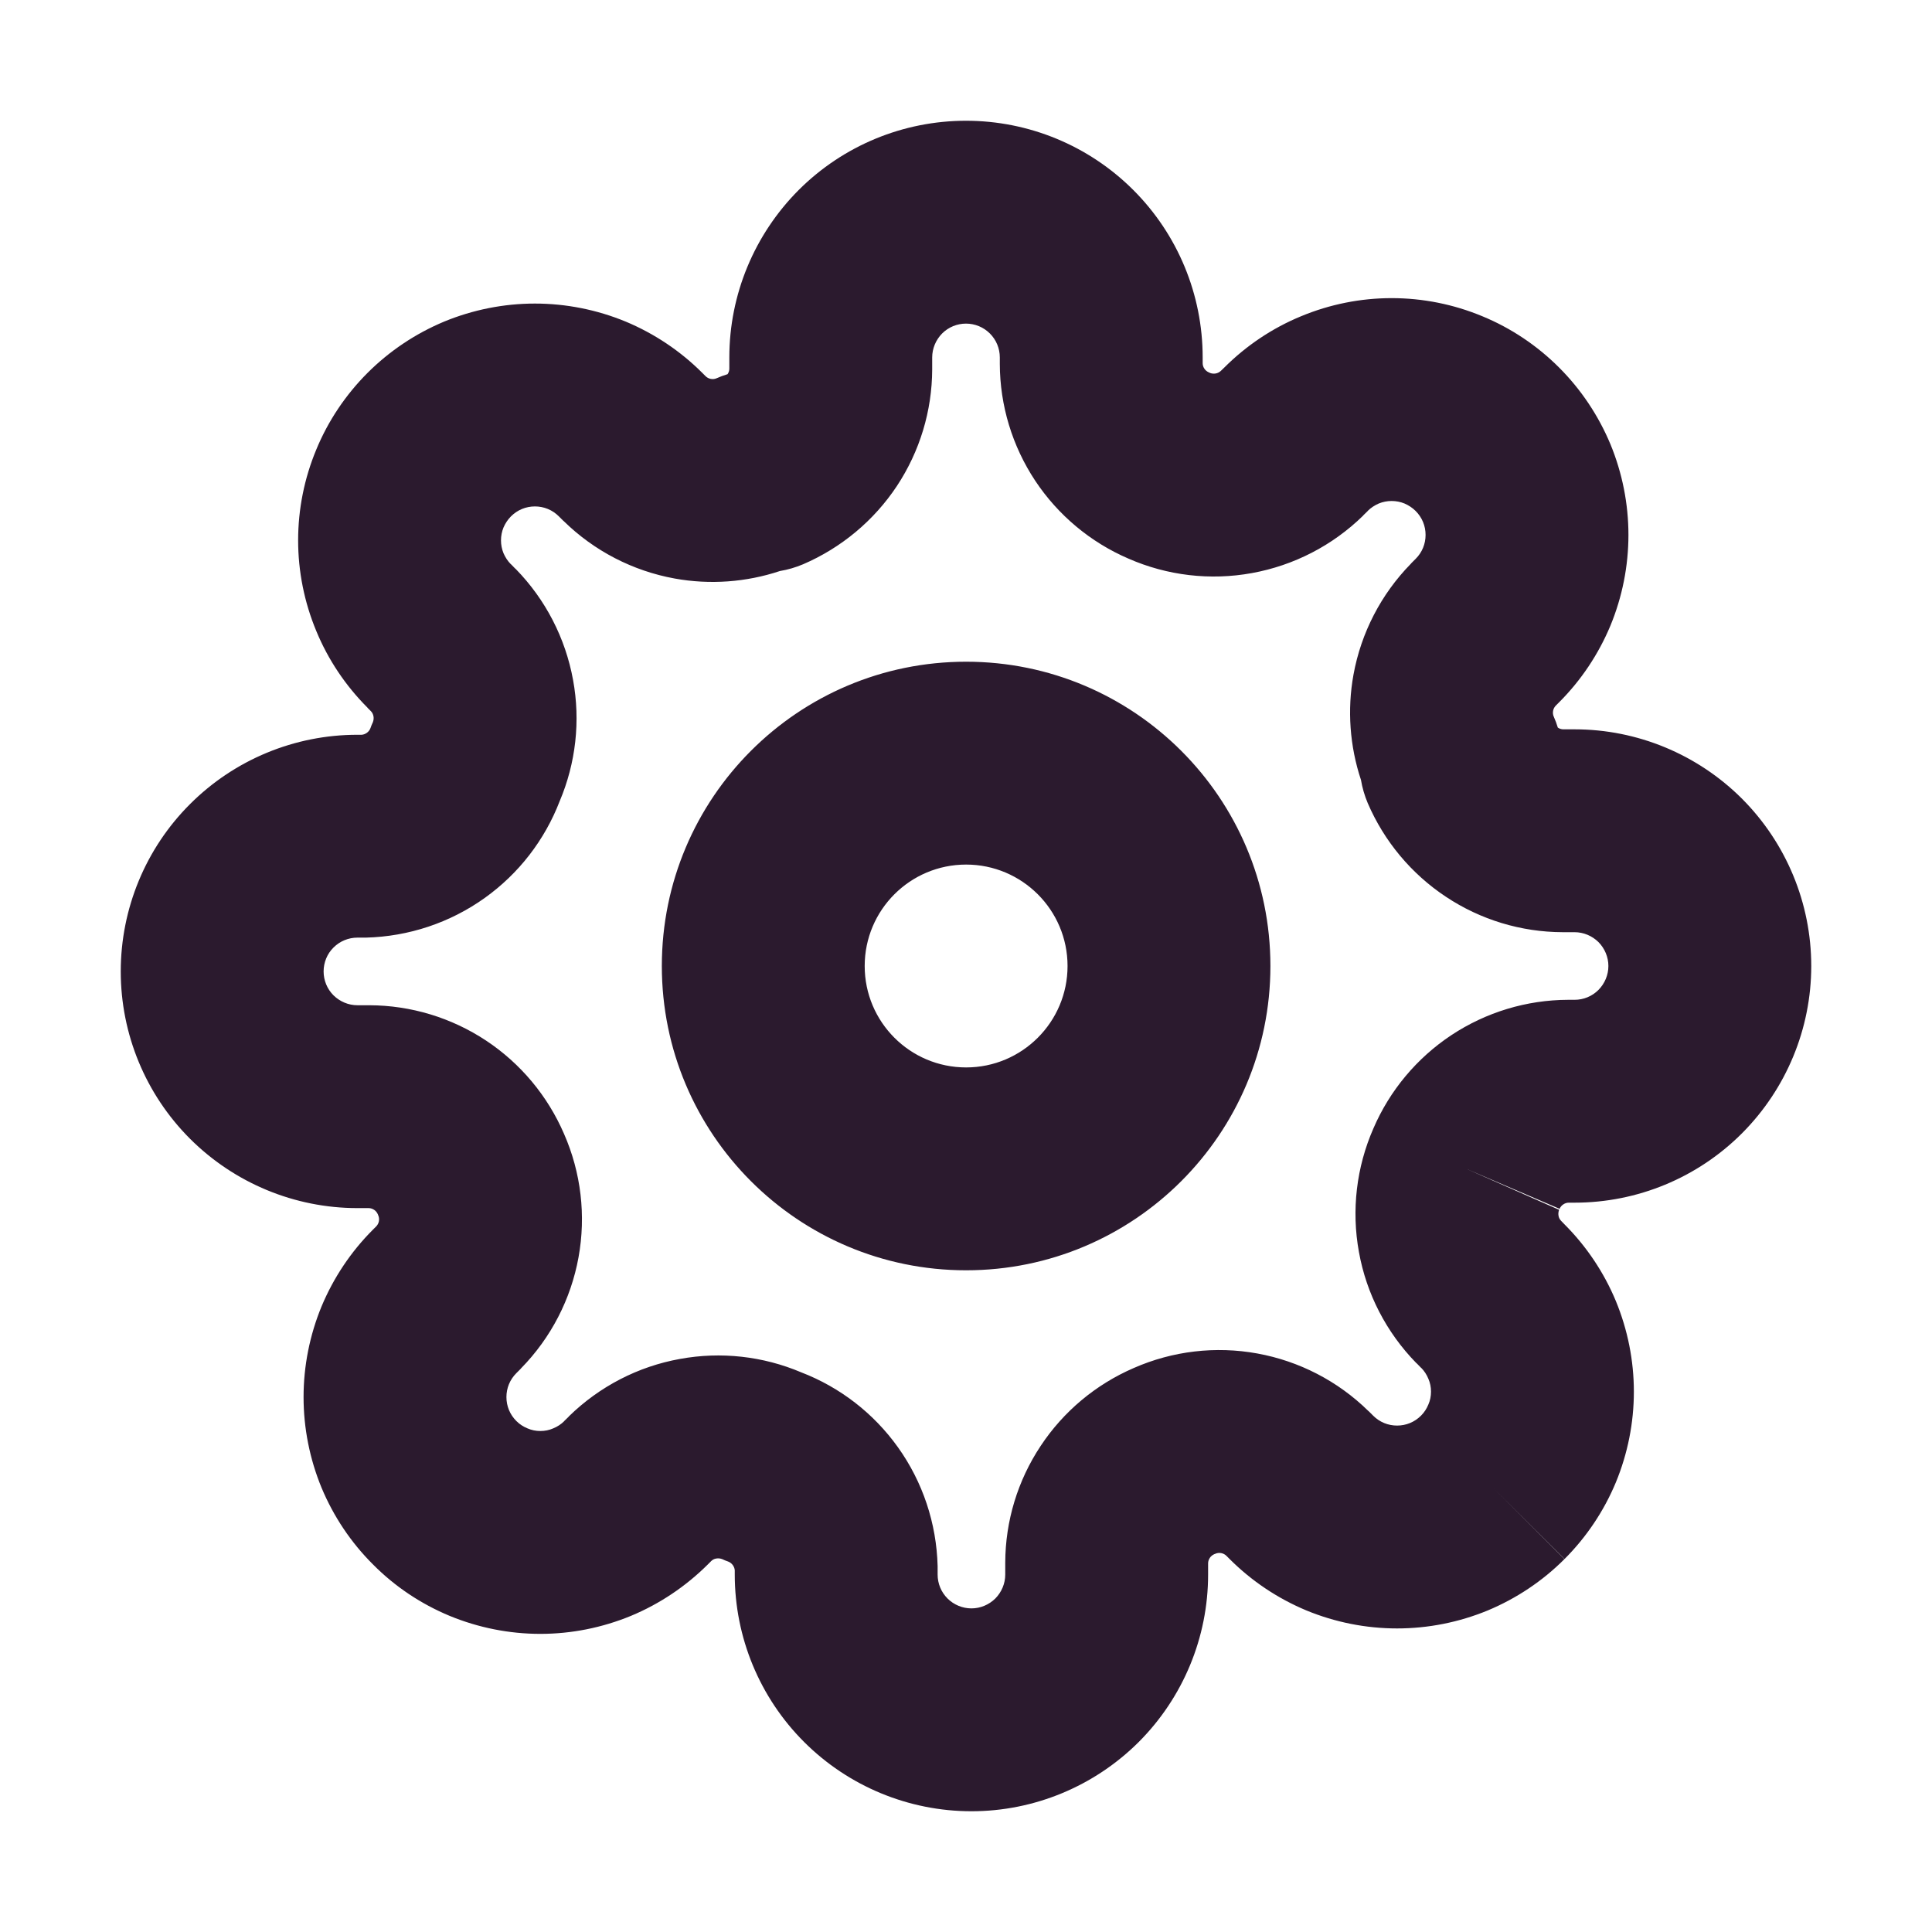 <svg width="16" height="16" viewBox="0 0 16 16" fill="none" xmlns="http://www.w3.org/2000/svg">
<path fill-rule="evenodd" clip-rule="evenodd" d="M7.802 2.762C7.855 2.709 7.926 2.68 8 2.68C8.074 2.68 8.145 2.709 8.198 2.762C8.251 2.815 8.28 2.886 8.28 2.96L8.28 3.01L8.28 3.014C8.281 3.358 8.383 3.694 8.573 3.981C8.762 4.266 9.031 4.491 9.345 4.626C9.666 4.767 10.023 4.809 10.368 4.746C10.715 4.683 11.035 4.518 11.287 4.272L11.287 4.272L11.293 4.265L11.327 4.232L11.327 4.231C11.353 4.205 11.384 4.185 11.418 4.17C11.452 4.156 11.488 4.149 11.525 4.149C11.562 4.149 11.598 4.156 11.632 4.17C11.666 4.185 11.697 4.205 11.723 4.231L11.724 4.232C11.75 4.258 11.771 4.289 11.785 4.323C11.799 4.357 11.806 4.393 11.806 4.43C11.806 4.467 11.799 4.503 11.785 4.537C11.771 4.571 11.75 4.602 11.724 4.628L11.724 4.628L11.69 4.662L11.69 4.662L11.684 4.669C11.437 4.921 11.272 5.241 11.209 5.587C11.156 5.879 11.178 6.179 11.271 6.459C11.282 6.525 11.301 6.589 11.327 6.651C11.463 6.967 11.688 7.237 11.975 7.427C12.261 7.617 12.597 7.719 12.941 7.72V7.72H12.945H13.04C13.114 7.72 13.185 7.75 13.238 7.802C13.29 7.855 13.32 7.926 13.32 8C13.32 8.074 13.29 8.145 13.238 8.198C13.185 8.251 13.114 8.28 13.04 8.28L12.99 8.28L12.986 8.28C12.642 8.281 12.306 8.383 12.019 8.573C11.734 8.762 11.509 9.031 11.374 9.345C11.233 9.666 11.191 10.023 11.254 10.368C11.316 10.715 11.482 11.035 11.728 11.287L11.728 11.287L11.735 11.293L11.768 11.327L11.769 11.327C11.795 11.353 11.815 11.384 11.829 11.418C11.844 11.452 11.851 11.488 11.851 11.525C11.851 11.562 11.844 11.598 11.829 11.632C11.815 11.666 11.795 11.697 11.769 11.723L11.768 11.724C11.742 11.75 11.711 11.771 11.677 11.785C11.643 11.799 11.607 11.806 11.57 11.806C11.533 11.806 11.497 11.799 11.463 11.785C11.429 11.771 11.398 11.75 11.372 11.724L11.372 11.724L11.338 11.69L11.338 11.69L11.331 11.684C11.079 11.437 10.759 11.272 10.413 11.209C10.067 11.146 9.711 11.188 9.39 11.329C9.075 11.465 8.807 11.689 8.618 11.975C8.428 12.261 8.326 12.597 8.325 12.941H8.325V12.945V13.04C8.325 13.114 8.295 13.185 8.243 13.238C8.19 13.29 8.119 13.32 8.045 13.32C7.971 13.32 7.899 13.29 7.847 13.238C7.794 13.185 7.765 13.114 7.765 13.04V12.99L7.765 12.97C7.756 12.616 7.642 12.273 7.436 11.985C7.235 11.704 6.957 11.489 6.635 11.365C6.319 11.231 5.97 11.192 5.632 11.254C5.285 11.316 4.965 11.482 4.713 11.728L4.713 11.728L4.707 11.735L4.673 11.768L4.673 11.769C4.647 11.795 4.616 11.815 4.582 11.829C4.548 11.844 4.512 11.851 4.475 11.851C4.438 11.851 4.402 11.844 4.368 11.829C4.334 11.815 4.303 11.795 4.277 11.769L4.276 11.768C4.25 11.742 4.229 11.711 4.215 11.677C4.201 11.643 4.194 11.607 4.194 11.57C4.194 11.533 4.201 11.497 4.215 11.463C4.229 11.429 4.25 11.398 4.276 11.372L4.276 11.372L4.31 11.338L4.31 11.338L4.316 11.331C4.563 11.079 4.728 10.759 4.791 10.413C4.854 10.067 4.812 9.711 4.671 9.39C4.535 9.075 4.311 8.807 4.026 8.618C3.739 8.428 3.403 8.326 3.059 8.325V8.325H3.055H2.96C2.886 8.325 2.815 8.295 2.762 8.243C2.709 8.19 2.68 8.119 2.68 8.045C2.68 7.971 2.709 7.899 2.762 7.847C2.815 7.794 2.886 7.765 2.96 7.765H3.01L3.03 7.765C3.384 7.756 3.727 7.642 4.015 7.436C4.296 7.235 4.511 6.957 4.635 6.635C4.769 6.319 4.808 5.97 4.746 5.632C4.683 5.285 4.518 4.965 4.272 4.713L4.272 4.713L4.265 4.707L4.232 4.673L4.231 4.673C4.205 4.647 4.185 4.616 4.17 4.582C4.156 4.548 4.149 4.512 4.149 4.475C4.149 4.438 4.156 4.402 4.17 4.368C4.185 4.334 4.205 4.303 4.231 4.277L4.232 4.276C4.258 4.25 4.289 4.229 4.323 4.215C4.357 4.201 4.393 4.194 4.43 4.194C4.467 4.194 4.503 4.201 4.537 4.215C4.571 4.229 4.602 4.25 4.628 4.276L4.628 4.276L4.662 4.31L4.662 4.31L4.669 4.316C4.921 4.563 5.241 4.728 5.587 4.791C5.879 4.844 6.179 4.822 6.459 4.729C6.525 4.718 6.589 4.699 6.651 4.673C6.967 4.537 7.237 4.312 7.427 4.026C7.617 3.739 7.719 3.403 7.72 3.059H7.72V3.055V2.96C7.72 2.886 7.75 2.815 7.802 2.762ZM12.912 10.019L12.144 9.68L12.916 10.011C12.922 9.996 12.933 9.983 12.947 9.974C12.96 9.965 12.976 9.96 12.992 9.96H13.04C13.56 9.96 14.058 9.754 14.426 9.386C14.793 9.018 15 8.52 15 8C15 7.48 14.793 6.982 14.426 6.614C14.058 6.247 13.56 6.04 13.04 6.04H12.947C12.931 6.04 12.915 6.035 12.902 6.026L12.901 6.025C12.892 5.995 12.881 5.965 12.868 5.936C12.861 5.921 12.859 5.904 12.862 5.887C12.865 5.871 12.872 5.857 12.883 5.845L12.911 5.817L12.912 5.816C13.094 5.634 13.238 5.418 13.337 5.181C13.435 4.943 13.486 4.688 13.486 4.43C13.486 4.172 13.435 3.917 13.337 3.679C13.238 3.442 13.094 3.226 12.912 3.044C12.73 2.862 12.514 2.717 12.276 2.619C12.038 2.52 11.783 2.469 11.525 2.469C11.268 2.469 11.013 2.52 10.775 2.619C10.537 2.717 10.321 2.862 10.139 3.044L10.139 3.044L10.11 3.072C10.098 3.083 10.084 3.09 10.068 3.093C10.052 3.096 10.034 3.094 10.019 3.088L10.019 3.087L10.011 3.084C9.996 3.077 9.983 3.067 9.974 3.053C9.965 3.04 9.96 3.024 9.96 3.008V2.96C9.96 2.44 9.754 1.942 9.386 1.574C9.018 1.206 8.52 1 8 1C7.48 1 6.982 1.206 6.614 1.574C6.247 1.942 6.04 2.44 6.04 2.96V3.053C6.04 3.069 6.035 3.084 6.026 3.098L6.025 3.099C5.995 3.108 5.965 3.119 5.936 3.132C5.921 3.139 5.904 3.141 5.887 3.138C5.871 3.135 5.857 3.128 5.845 3.117L5.817 3.089L5.816 3.088C5.634 2.906 5.418 2.762 5.181 2.663C4.943 2.565 4.688 2.514 4.43 2.514C4.172 2.514 3.917 2.565 3.679 2.663C3.442 2.762 3.226 2.906 3.044 3.088C2.862 3.27 2.717 3.486 2.619 3.724C2.52 3.962 2.469 4.217 2.469 4.475C2.469 4.732 2.52 4.987 2.619 5.225C2.717 5.463 2.862 5.679 3.044 5.861L3.044 5.862L3.072 5.89C3.083 5.901 3.09 5.916 3.093 5.932C3.096 5.948 3.094 5.965 3.088 5.981C3.08 5.997 3.074 6.013 3.068 6.03C3.062 6.046 3.051 6.06 3.038 6.069C3.025 6.078 3.011 6.084 2.995 6.085H2.96C2.44 6.085 1.942 6.291 1.574 6.659C1.206 7.026 1 7.525 1 8.045C1 8.565 1.206 9.063 1.574 9.431C1.942 9.798 2.44 10.005 2.96 10.005H3.053C3.069 10.005 3.084 10.01 3.098 10.019C3.112 10.028 3.122 10.041 3.129 10.056L3.129 10.056L3.132 10.064C3.139 10.079 3.141 10.096 3.138 10.113C3.135 10.129 3.128 10.143 3.117 10.155L3.089 10.183L3.088 10.184C2.906 10.366 2.762 10.582 2.663 10.819C2.565 11.057 2.514 11.312 2.514 11.57C2.514 11.828 2.565 12.083 2.663 12.321C2.762 12.558 2.906 12.774 3.089 12.956C3.27 13.139 3.486 13.283 3.724 13.382C3.962 13.48 4.217 13.531 4.475 13.531C4.732 13.531 4.987 13.48 5.225 13.382C5.463 13.283 5.679 13.138 5.862 12.956L5.89 12.928C5.901 12.917 5.916 12.909 5.932 12.907C5.948 12.904 5.965 12.906 5.981 12.912C5.997 12.92 6.013 12.926 6.03 12.932C6.046 12.938 6.06 12.949 6.069 12.962C6.078 12.975 6.084 12.989 6.085 13.005V13.04C6.085 13.56 6.291 14.058 6.659 14.426C7.026 14.793 7.525 15 8.045 15C8.565 15 9.063 14.793 9.431 14.426C9.798 14.058 10.005 13.56 10.005 13.04V12.947C10.005 12.931 10.01 12.916 10.019 12.902C10.028 12.888 10.041 12.878 10.056 12.871L10.056 12.871L10.064 12.868C10.079 12.861 10.096 12.859 10.113 12.862C10.129 12.865 10.143 12.872 10.155 12.883L10.183 12.911L10.184 12.912C10.366 13.094 10.582 13.238 10.819 13.337C11.057 13.435 11.312 13.486 11.57 13.486C11.828 13.486 12.083 13.435 12.321 13.337C12.558 13.238 12.774 13.094 12.956 12.912C12.956 12.912 12.956 12.912 12.956 12.912L12.362 12.318L12.957 12.911C12.957 12.911 12.957 12.912 12.956 12.912C13.138 12.73 13.283 12.514 13.382 12.276C13.48 12.038 13.531 11.783 13.531 11.525C13.531 11.268 13.48 11.013 13.382 10.775C13.283 10.537 13.138 10.321 12.956 10.139L12.956 10.139L12.928 10.11C12.917 10.098 12.909 10.084 12.907 10.068C12.904 10.052 12.906 10.034 12.912 10.019ZM7.161 8C7.161 7.536 7.537 7.16 8.001 7.16C8.464 7.16 8.841 7.536 8.841 8C8.841 8.464 8.464 8.84 8.001 8.84C7.537 8.84 7.161 8.464 7.161 8ZM8.001 5.48C6.609 5.48 5.481 6.608 5.481 8C5.481 9.392 6.609 10.52 8.001 10.52C9.392 10.52 10.521 9.392 10.521 8C10.521 6.608 9.392 5.48 8.001 5.48Z" fill="#2B1A2E"/>
</svg>
